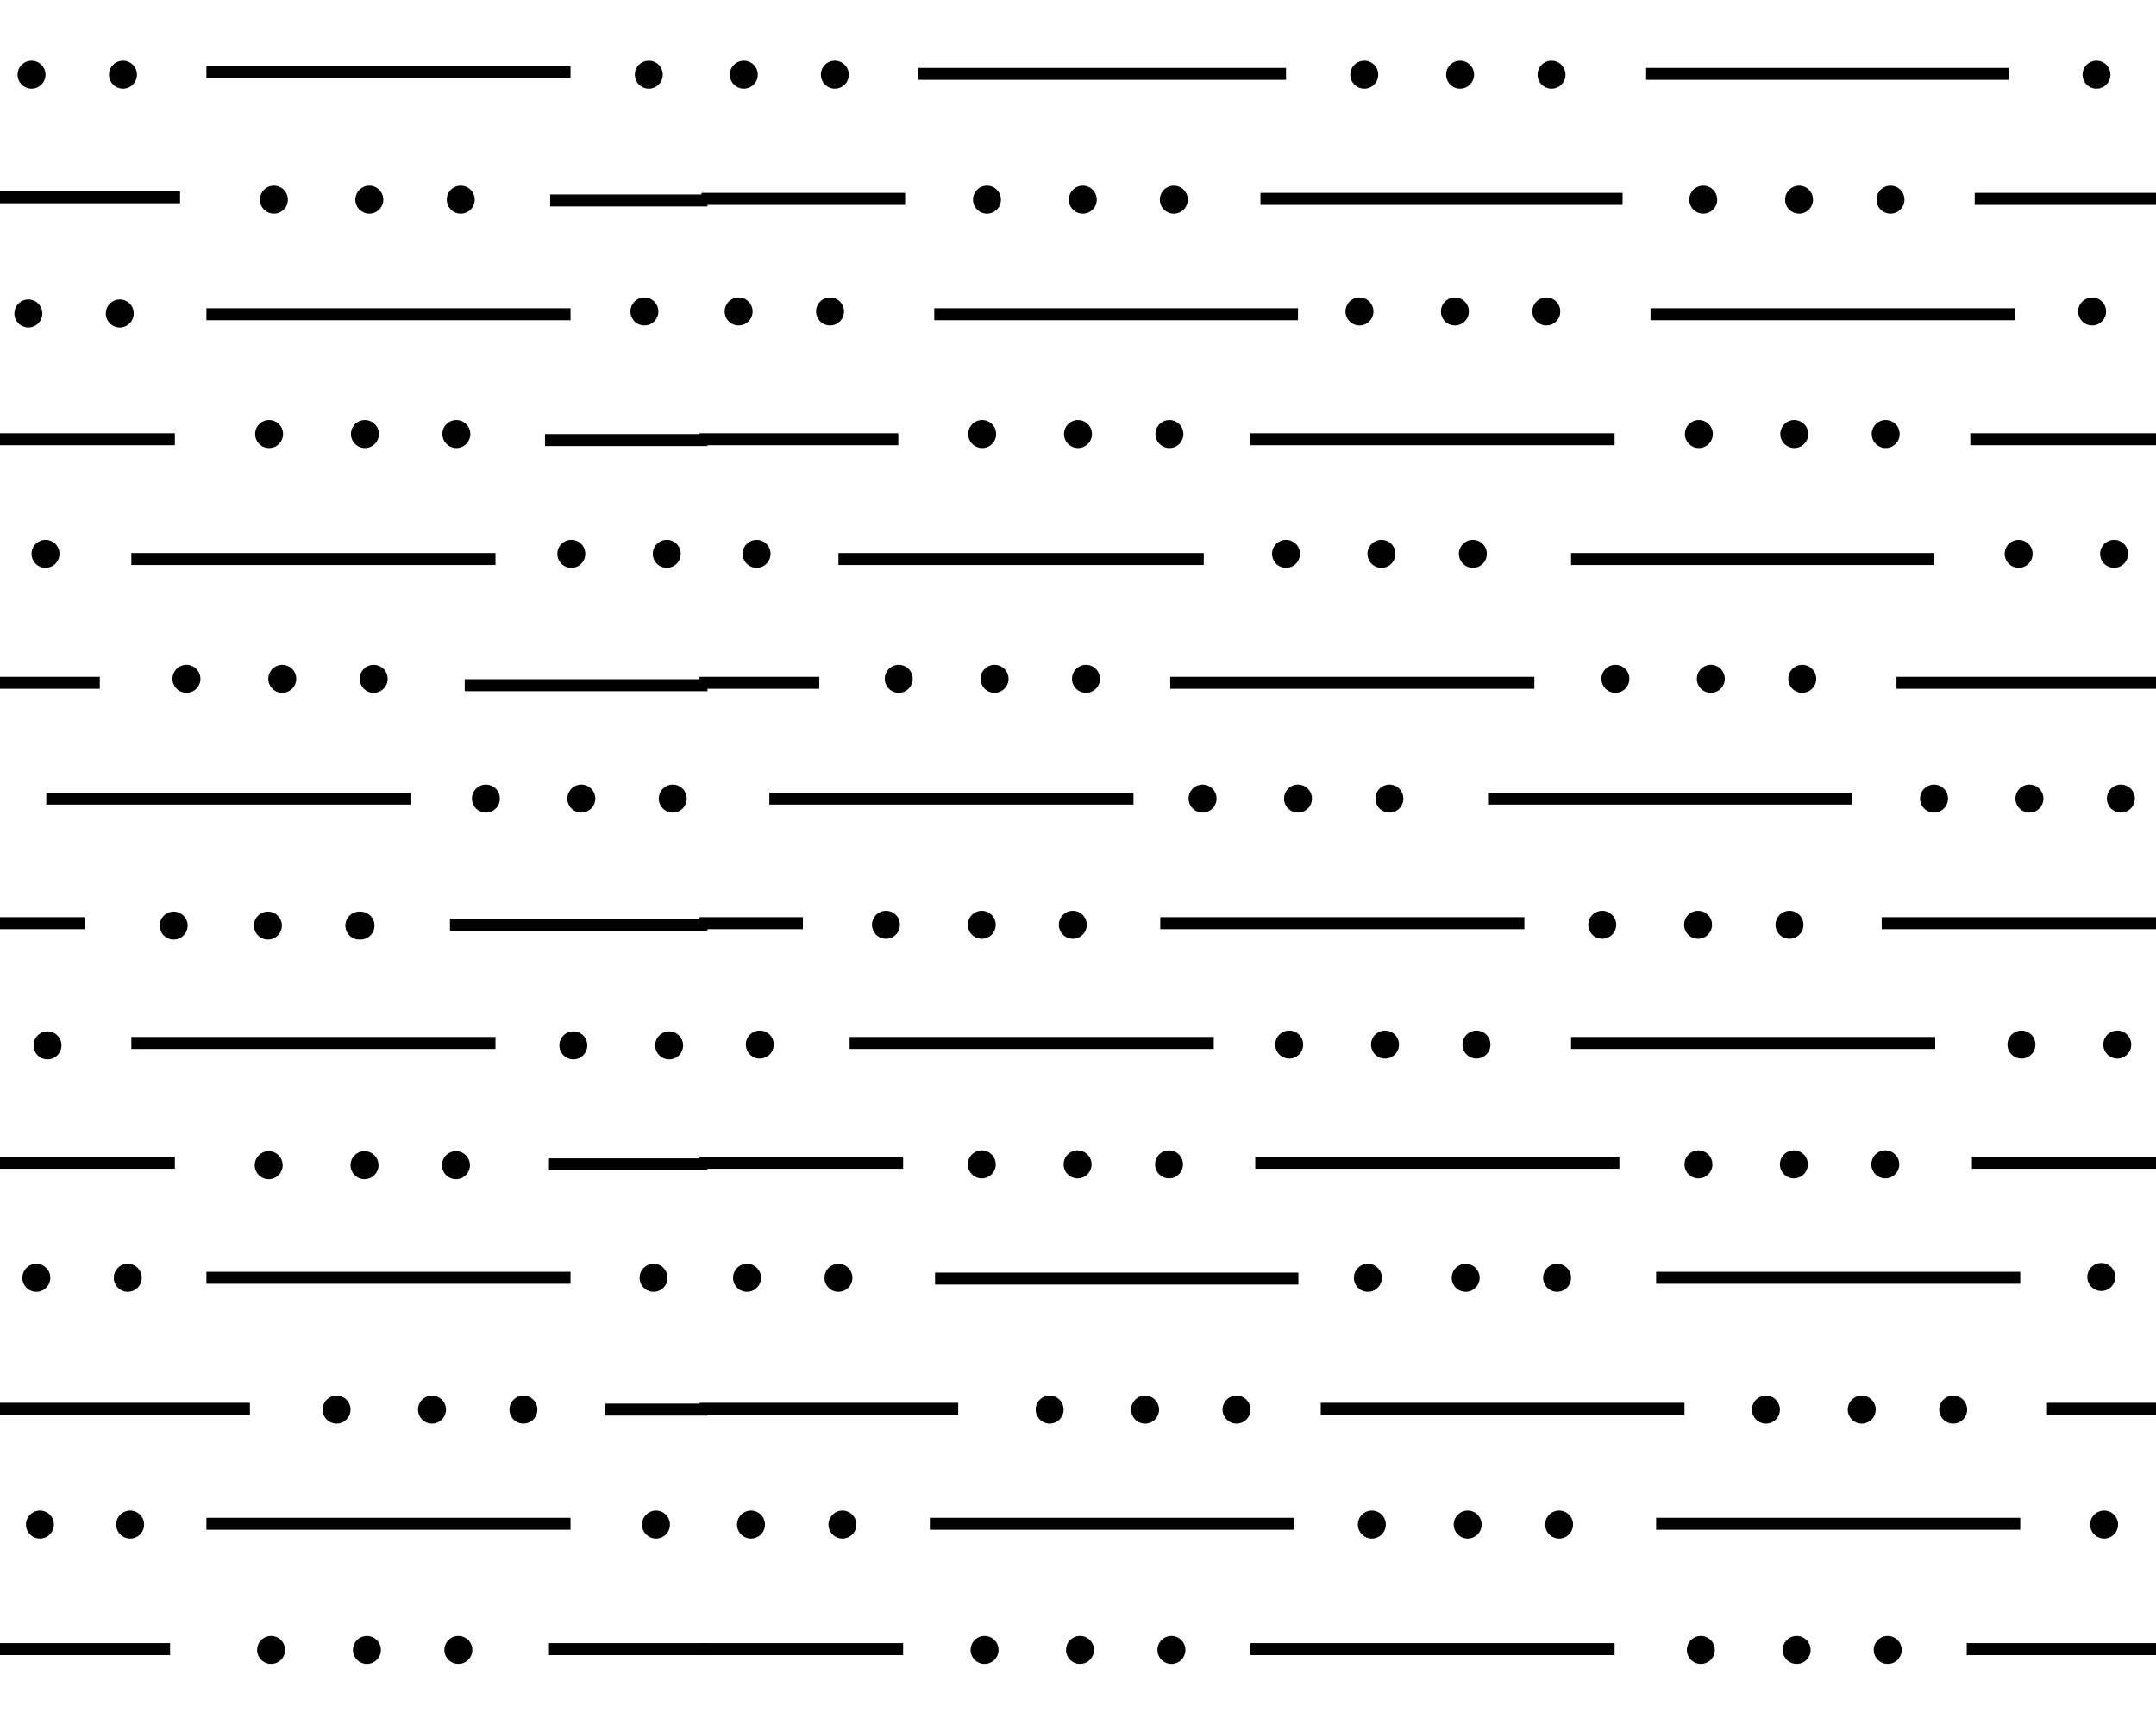 <svg id="Capa_1" data-name="Capa 1" xmlns="http://www.w3.org/2000/svg" xmlns:xlink="http://www.w3.org/1999/xlink" viewBox="0 0 54 43.2"><defs><style>.cls-1,.cls-3,.cls-4{fill:none;}.cls-2{clip-path:url(#clip-path);}.cls-3,.cls-4{stroke:#000;}.cls-3{stroke-width:0.3px;}.cls-4{stroke-linecap:round;stroke-width:0.7px;}.cls-5{clip-path:url(#clip-path-2);}</style><clipPath id="clip-path"><rect id="SVGID" class="cls-1" width="17.72" height="42.63"/></clipPath><clipPath id="clip-path-2"><rect id="SVGID-2" data-name="SVGID" class="cls-1" x="17.52" width="36.48" height="42.63"/></clipPath></defs><title>616 Limo, limolita o limo arcilloso</title><g class="cls-2"><path class="cls-3" d="M13.75,41.3h4m-2.59-6h2.59m-4-6.14h4m-6.48-6h6.48m-6.11-6h6.11m0-6.14h-4.1m.13-6h4M4.26,41.3H-4.86m19.15-3.14H5.17m-8-2.88H6.26M5.17,32h9.12m-19-2.88H4.38m-1.09-3h9.12M-7,23.12H2.12M1.16,20h9.12M-6.62,17.1H2.5M3.29,14h9.12M-4.74,11H4.38m.79-3.13h9.12M-4.61,4.94H4.51m9.78-3.13H5.17"/><path class="cls-4" d="M6.79,41.32h0m4.69,0h0m-2.29,0h0m7.24-3.14h0m-13.17,0h0M1,38.18H1M8.43,35.3h0m4.68,0h0m-2.29,0h0M16.37,32h0M3.2,32h0M.91,32h0m5.82-2.82h0m4.69,0h0m-2.29,0h0m5.23-3h0m2.4,0h0m-15.57,0h0m-2.29,0h0m5.45-3h0m4.68,0H9m-2.29,0h0M12.17,20h0m4.68,0h0m-2.29,0h0M-1,20h0m5.67-3h0m4.69,0h0m-2.29,0h0m7.24-3.13h0m2.39,0h0m-15.56,0h0m-2.29,0h0m7.89-3h0m4.69,0h0m-2.29,0h0m7-3.07h0M3,7.85H3m-2.29,0h0M6.86,5h0m4.68,0h0M9.25,5h0m7-3.13h0m-13.17,0h0m-2.29,0h0m7.8-3h0m4.68,0h0M11-1.17h0"/></g><g class="cls-5"><path class="cls-3" d="M58.38,41.3H49.26m-8.82,0H31.32m-13.8,0h5.1m9.79-3.14H23.29m27.31,0H41.48m9.79-2.88h9.12m-27.31,0h9.11M24,35.28H17.52m15-3.26H23.42M50.6,32H41.48m7.91-2.88H58.5m-27.06,0h9.12m-17.94,0h-5.1m12.88-3H21.28m18.07,0h9.12m-1.34-3h9.12m-18.07,0H29.06m-8.95,0H17.52M28.39,20H19.27m18,0h9.11M47.5,17.1h9.12m-18.19,0H29.31m-11.79,0h3M30.15,14H21m27.44,0H39.35m10-3H58.5M31.32,11h9.12M22.5,11h-5m5.9-3.13h9.11m8.83,0h9.12m-1-2.89h9.12m-17.94,0H31.57m-14,0h5.1m9.54-3.13H23m27.31,0H41.23"/><path class="cls-4" d="M24.66,41.32h0m4.68,0h0m-2.29,0h0m15.55,0h0m4.68,0h0m-2.28,0h0m7.7-3.14h0m2.4,0h0m-34,0h0m-2.29,0h0m15.55,0h0m4.69,0h0m-2.29,0h0M26.29,35.3h0m4.68,0h0m-2.29,0h0m15.55,0h0m4.69,0h0m-2.29,0h0m6-3.32h0M55,32h0m-34,0h0m-2.29,0h0m15.55,0h0M39,32h0m-2.29,0h0M24.59,29.16h0m4.69,0h0m-2.29,0h0m15.55,0h0m4.68,0h0m-2.29,0h0m5.7-3h0m4.68,0h0m-2.28,0h0m-34,0h0m13.26,0h0m4.69,0h0m-2.29,0h0m-12.5-3h0m4.68,0h0m-2.28,0h0m15.54,0h0m4.69,0h0m-2.29,0h0M48.44,20h0m4.68,0h0m-2.29,0h0M30.12,20h0m4.68,0h0m-2.29,0h0m-10-3h0m4.69,0h0m-2.29,0h0m15.55,0h0m4.68,0h0m-2.29,0h0m7.71-3.13h0m4.68,0h0m-2.29,0h0m-34,0h0m13.26,0h0m4.68,0h0m-2.29,0h0m-10-3h0m4.69,0h0m-2.29,0h0m15.55,0h0m4.68,0h0m-2.29,0h0m7.46-3.07h0m2.39,0h0m-34,0h0m-2.29,0h0m15.55,0h0m4.68,0h0m-2.29,0h0M24.72,5h0M29.4,5h0M27.12,5h0M42.66,5h0m4.69,0h0M45.06,5h0m7.45-3.13h0m2.4,0h0m-34,0h0m-2.28,0h0m15.54,0h0m4.69,0h0m-2.29,0h0m-10.15-3h0m4.68,0h0m-2.28,0h0m15.54,0h0m4.69,0h0m-2.29,0h0"/></g></svg>
